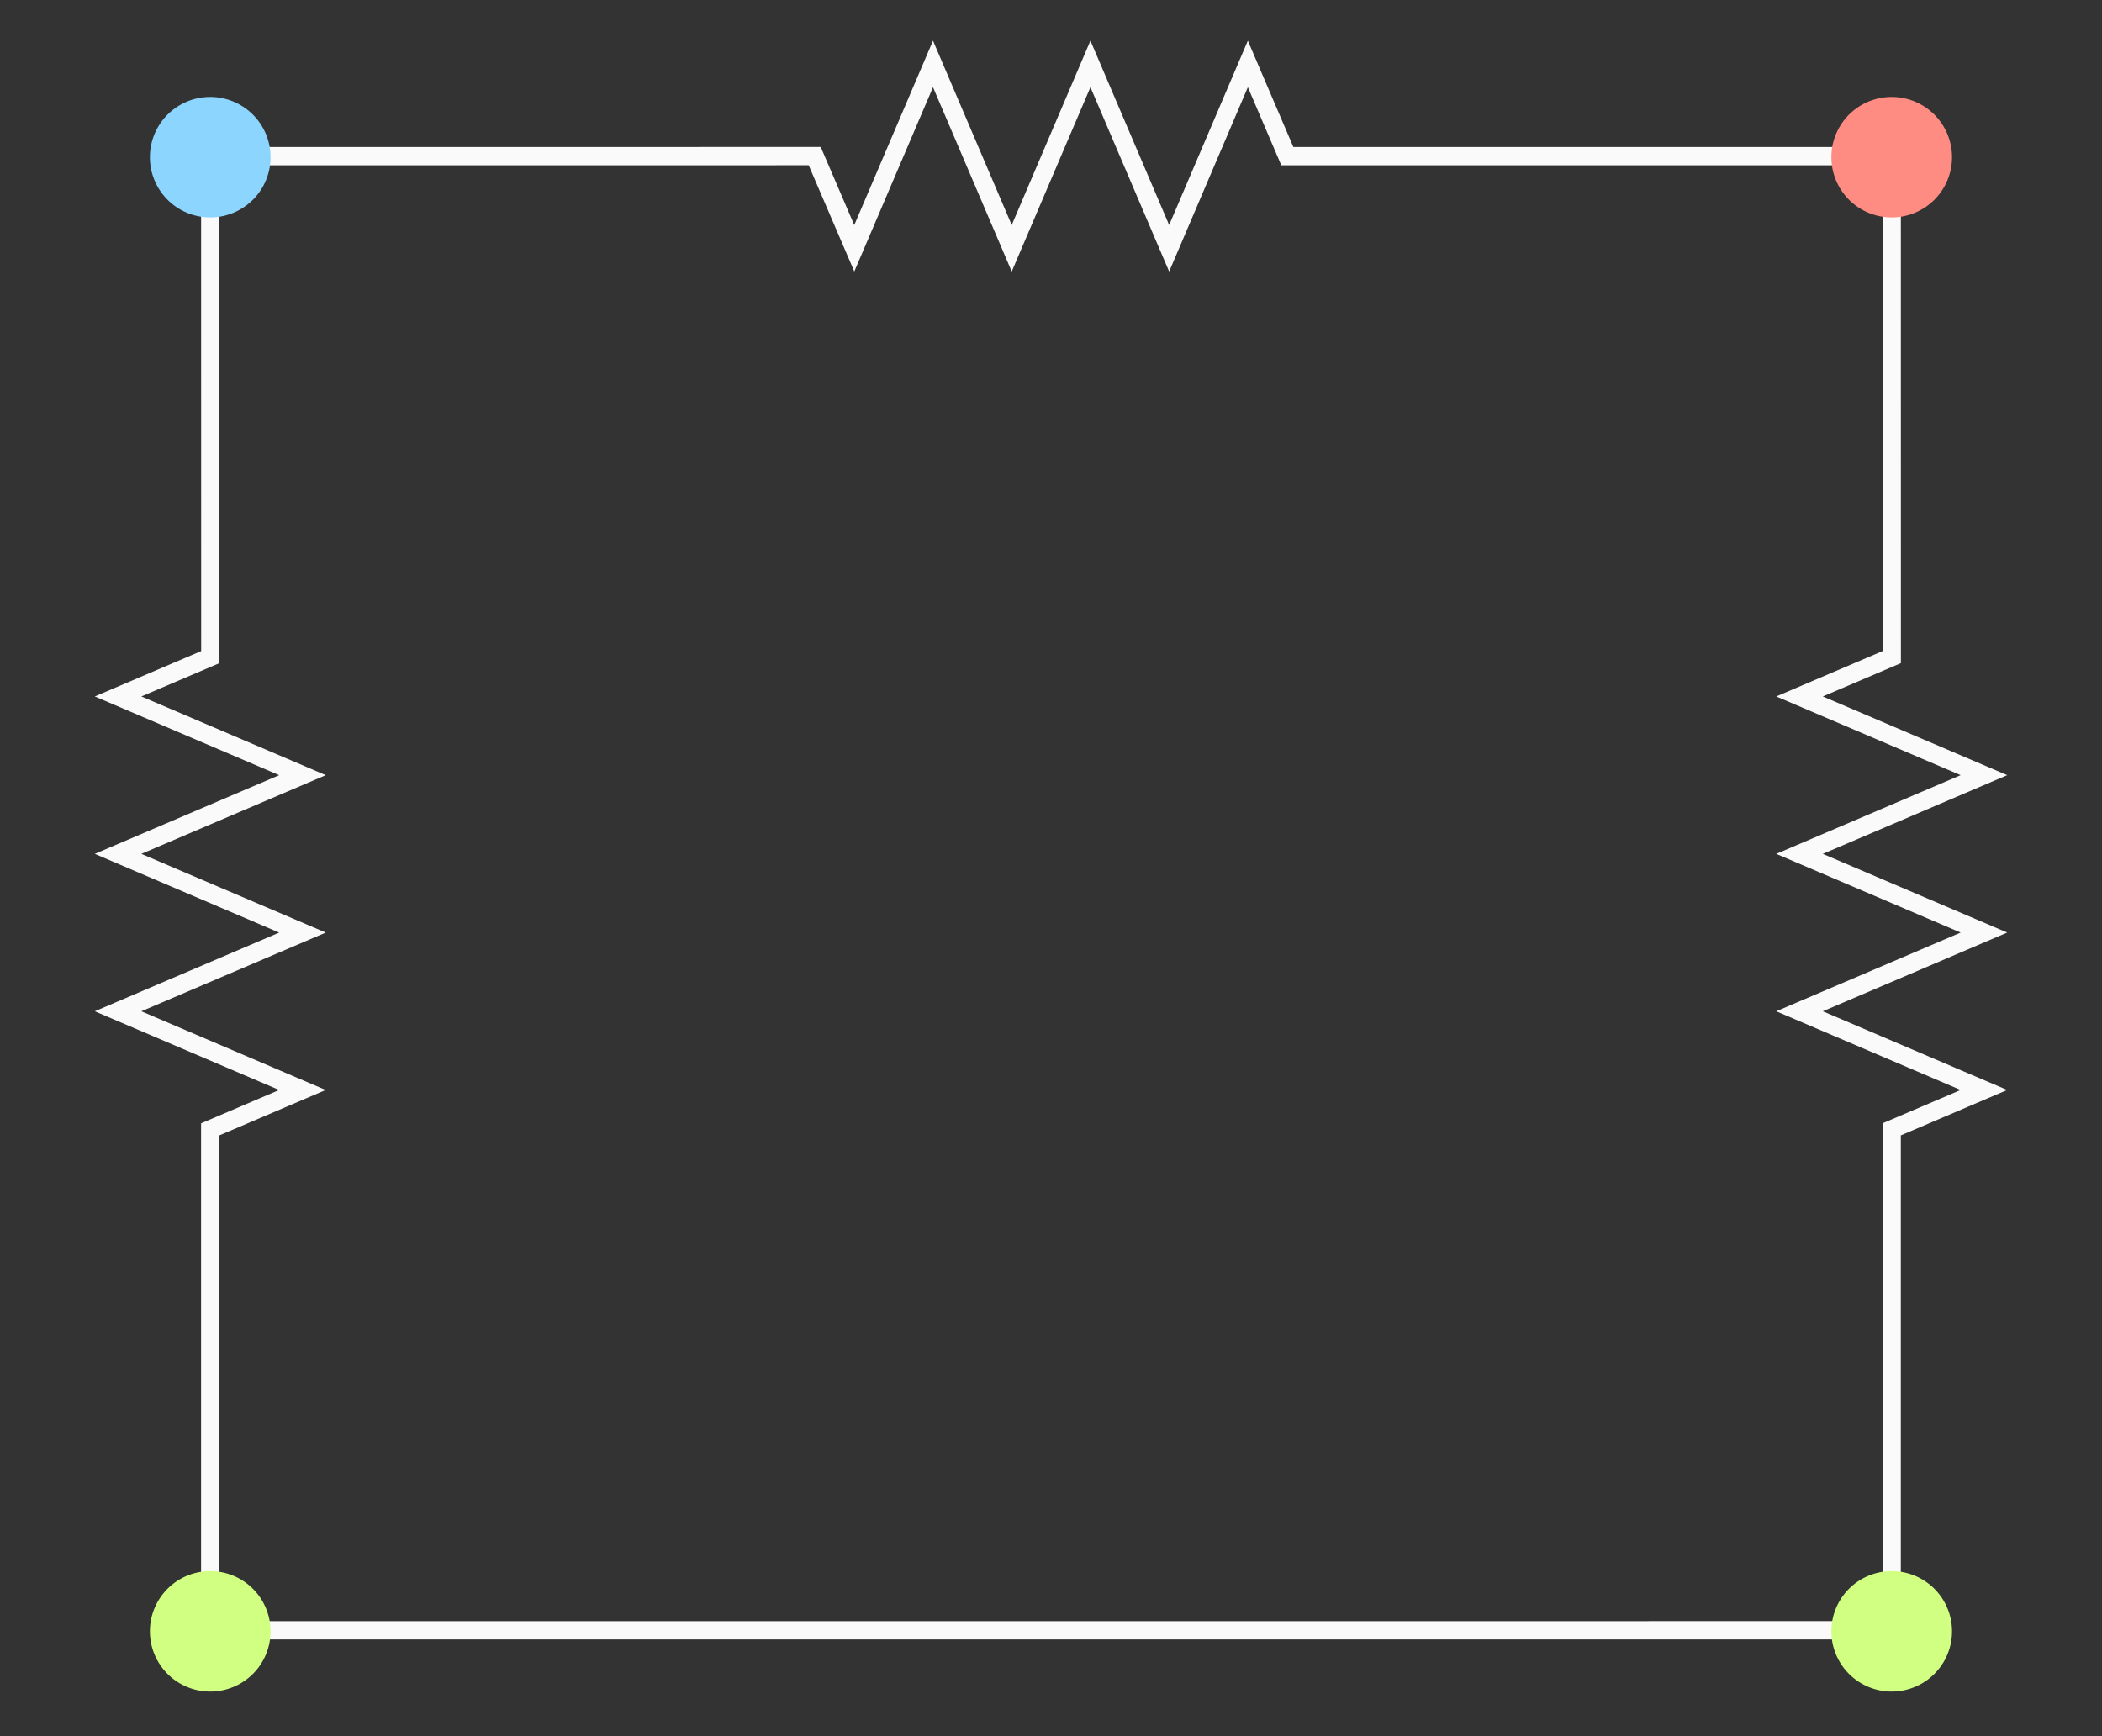 <svg
      xmlns="http://www.w3.org/2000/svg"
      width="115"
      height="95"
      version="1.1"
    >
      <rect width="100%" height="100%" fill="#333333" stroke="none"/>
      <defs>
        <marker
          markerHeight="3"
          markerUnits="strokeWidth"
          markerWidth="4"
          orient="auto"
          refX="0"
          refY="5"
          viewBox="0 0 10 10"
        >
          <path d="M0 0l10 5-10 5z"></path>
        </marker>
        <marker
          markerHeight="3"
          markerUnits="strokeWidth"
          markerWidth="4"
          orient="auto"
          refX="10"
          refY="5"
          viewBox="0 0 10 10"
        >
          <path d="M10 0L0 5l10 5z"></path>
        </marker>
      </defs>
      <path
        fill="none"
        stroke="#fafafa"
        strokeDasharray="none"
        strokeLinecap="round"
        strokeLinejoin="round"
        strokeMiterlimit="4"
        strokeWidth="2"
        d="M103.498 35.955l-5.046 2.153 10.089 4.307-10.089 4.307 10.089 4.306-10.089 4.307 10.089 4.307-5.047 2.153v27.41l-91.993.001v-27.41l5.046-2.154L6.46 55.335l10.088-4.306L6.46 46.722l10.088-4.307L6.46 38.108l5.046-2.153-.004-27.41 33.07-.003 2.165 5.044 4.307-10.088 4.307 10.088 4.306-10.088 4.307 10.088L68.27 3.498l2.159 5.046h33.066z"
      ></path>
      <path
        fill="#d1ff82"
        stroke="none"
        strokeWidth="1"
        d="M8.202 89.205a3.3 3.296 0 106.599.001 3.3 3.296 0 00-6.599-.001"
      ></path>
      <path
        fill="#d1ff82"
        stroke="none"
        strokeWidth="1"
        d="M100.195 89.205a3.3 3.296 0 106.599.001 3.3 3.296 0 00-6.599-.001"
      ></path>
      <path
        fill="#8cd5ff"
        stroke="none"
        strokeWidth="1"
        d="M8.202 8.543a3.3 3.296 0 106.599.001 3.3 3.296 0 00-6.599-.001"
      ></path>
      <path
        fill="#ff8c82"
        stroke="none"
        strokeWidth="1"
        d="M100.195 8.543a3.3 3.296 0 106.599.001 3.3 3.296 0 00-6.599-.001"
      ></path>
    </svg>